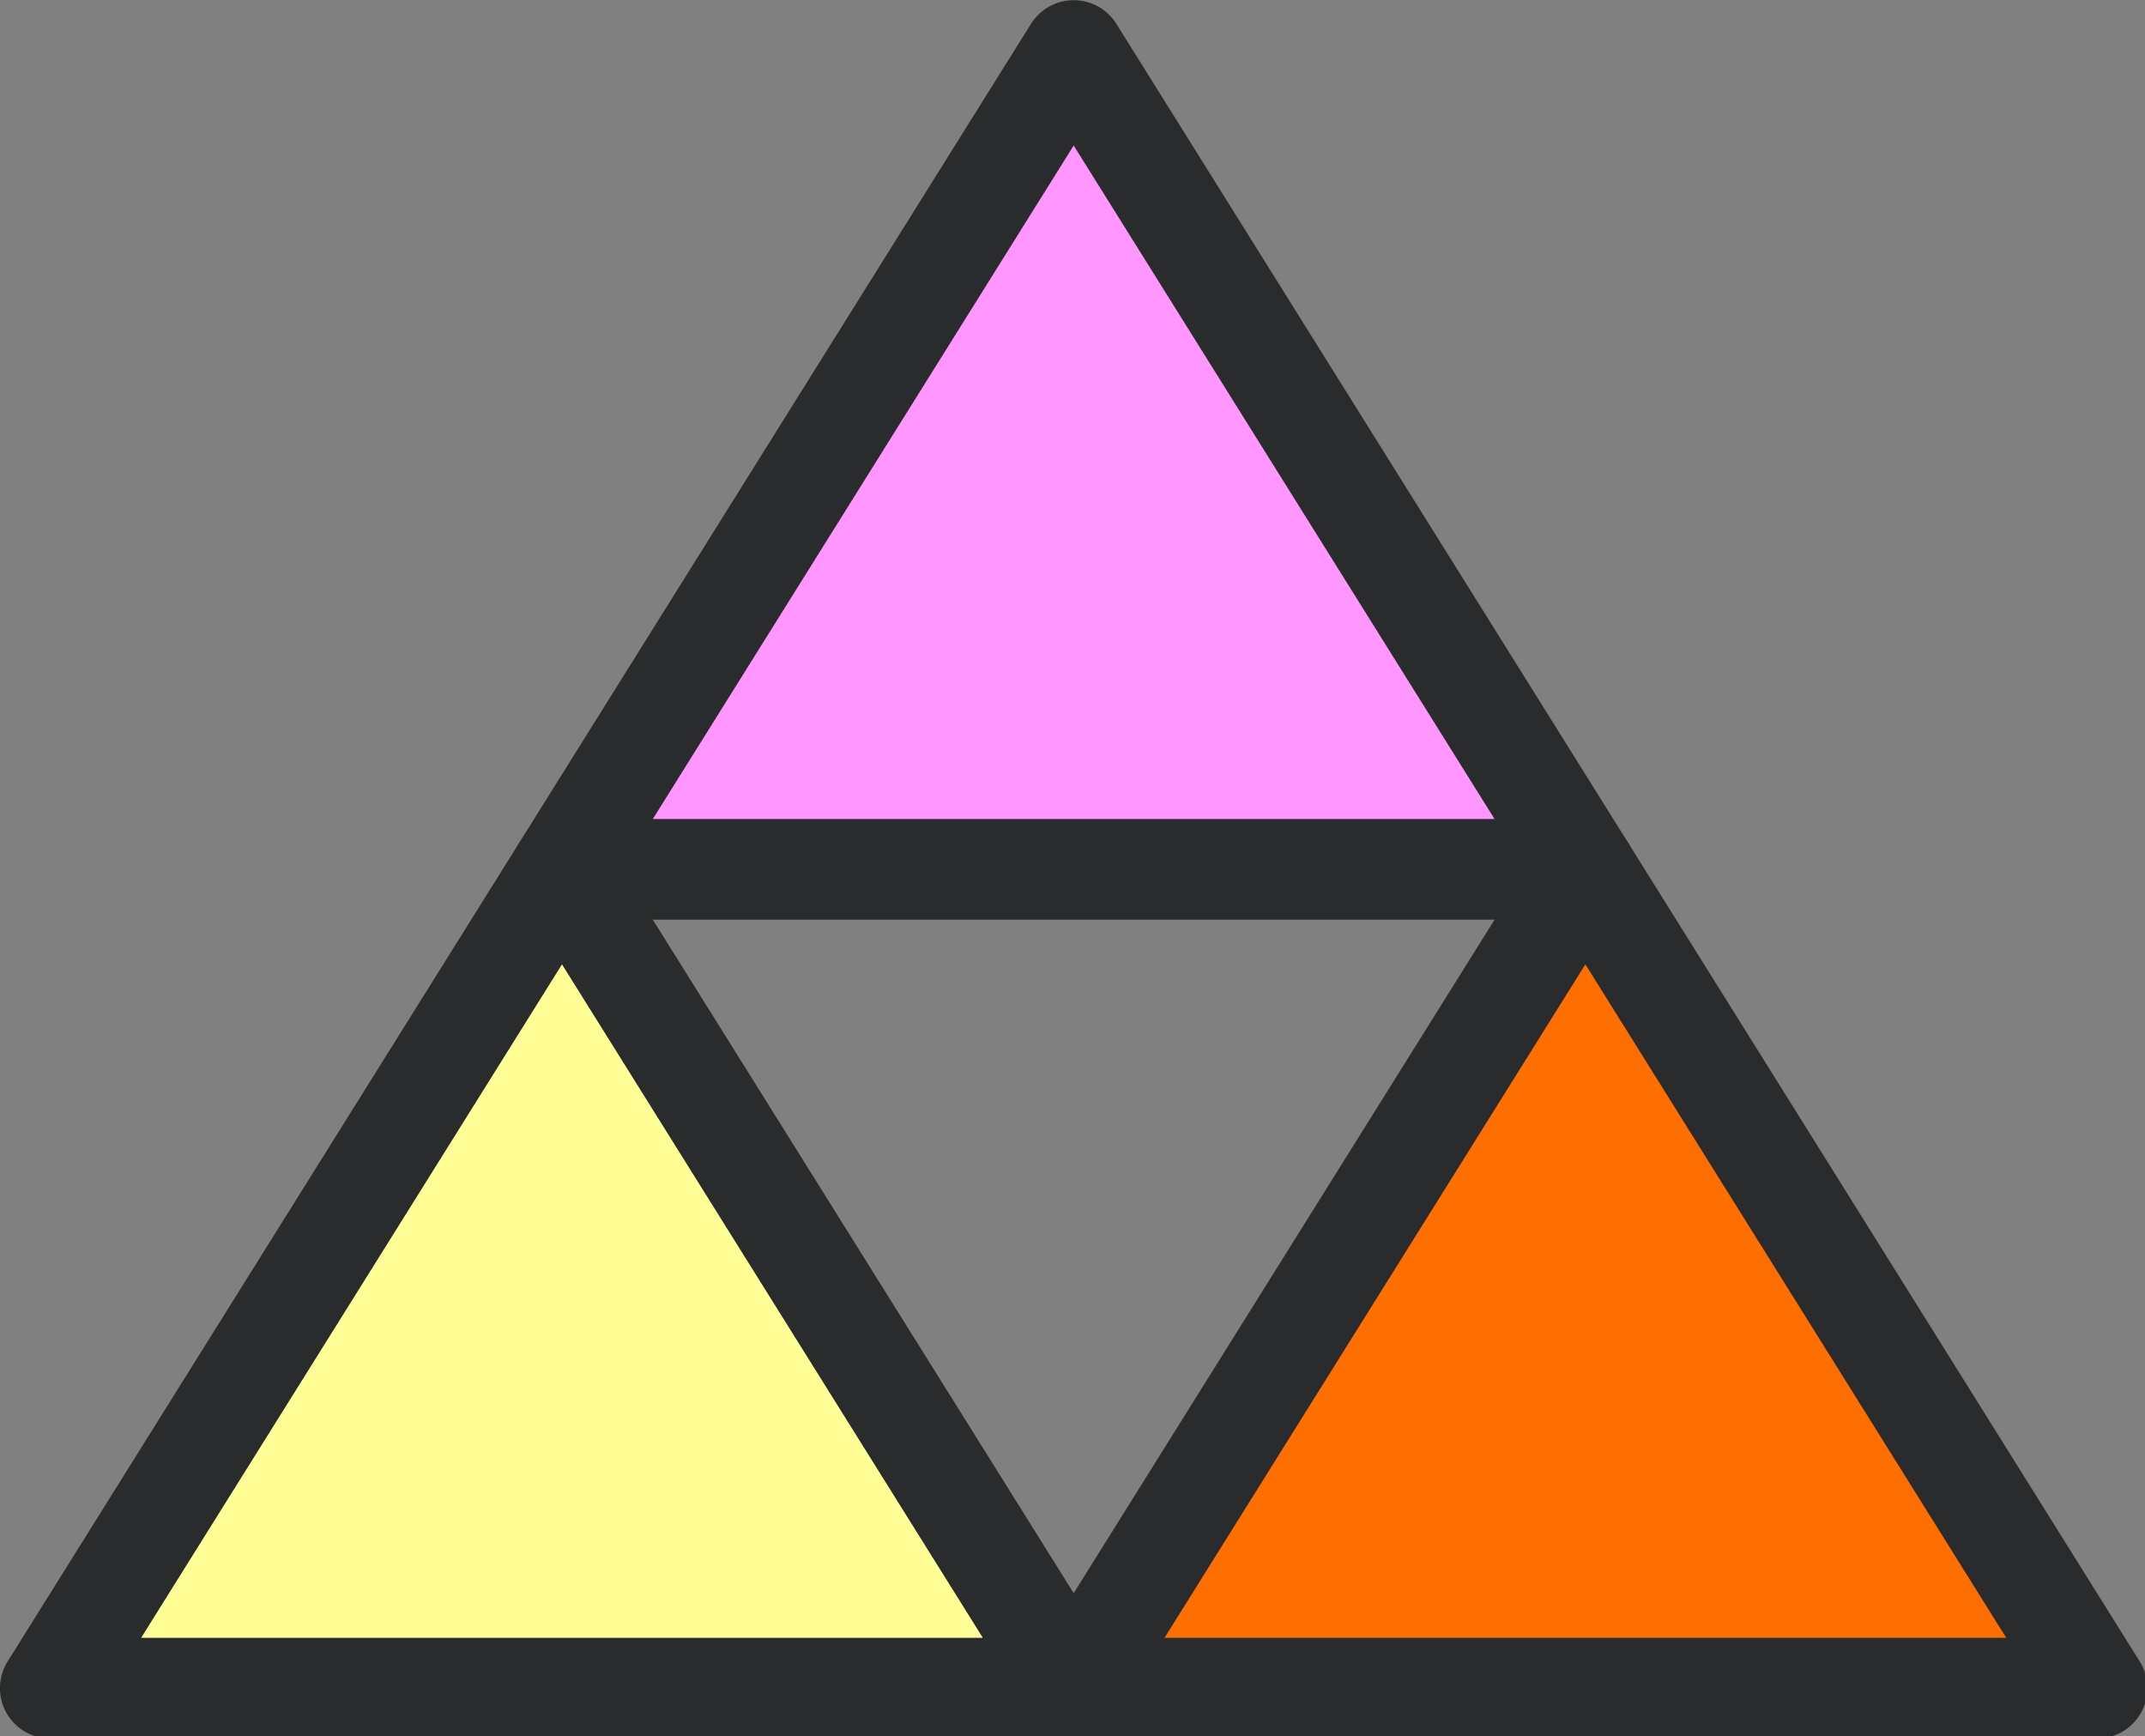 <?xml version="1.0" encoding="UTF-8" standalone="no"?>
<!-- Created with Inkscape (http://www.inkscape.org/) -->

<svg
   xmlns:dc="http://purl.org/dc/elements/1.1/"
   xmlns:cc="http://creativecommons.org/ns#"
   xmlns:rdf="http://www.w3.org/1999/02/22-rdf-syntax-ns#"
   xmlns:svg="http://www.w3.org/2000/svg"
   xmlns="http://www.w3.org/2000/svg"
   xmlns:sodipodi="http://sodipodi.sourceforge.net/DTD/sodipodi-0.dtd"
   xmlns:inkscape="http://www.inkscape.org/namespaces/inkscape"
   width="143.619mm"
   height="116.242mm"
   viewBox="0 0 143.619 116.242"
   version="1.1"
   id="svg8"
   inkscape:version="0.92.1 r"
   sodipodi:docname="triafu-triangle.svg">
  <rect x="0" y="0" width="143.619" height="116.242" fill="#808080" stroke="none"/>
  <defs
     id="defs2" />
  <sodipodi:namedview
     id="base"
     pagecolor="#ffffff"
     bordercolor="#666666"
     borderopacity="1.0"
     inkscape:pageopacity="0.0"
     inkscape:pageshadow="2"
     inkscape:zoom="0.49497475"
     inkscape:cx="740.5888"
     inkscape:cy="173.23147"
     inkscape:document-units="mm"
     inkscape:current-layer="layer1"
     showgrid="false"
     fit-margin-top="0"
     fit-margin-left="0"
     fit-margin-right="0"
     fit-margin-bottom="0"
     inkscape:window-width="2560"
     inkscape:window-height="1021"
     inkscape:window-x="0"
     inkscape:window-y="30"
     inkscape:window-maximized="1" />
  <g
     inkscape:label="Layer 1"
     inkscape:groupmode="layer"
     id="layer1"
     transform="translate(355.01,160.183)">
    <g
       transform="translate(26.259,199.329)"
       id="layer1-3"
       inkscape:label="Layer 1">
      <g
         transform="matrix(9.478,0,0,9.478,401.873,-1194.039)"
         id="g4619" />
      <rect
         y="-621.502"
         x="-803.374"
         height="312.539"
         width="320.807"
         id="rect4625"
         style="fill:#241f1c;fill-opacity:0;stroke-width:0.265" />
      <rect
         y="-538.819"
         x="-695.887"
         height="241.432"
         width="282.773"
         id="rect4627"
         style="fill:#241f1c;fill-opacity:0;stroke-width:0.265" />
    </g>
    <polygon
       transform="matrix(0.153,0,0,0.153,-351.643,-170.505)"
       style="fill:#ff96ff;fill-opacity:1;stroke:#292b2c;stroke-width:44.058;stroke-linecap:round;stroke-linejoin:round;stroke-miterlimit:4;stroke-dasharray:none;stroke-opacity:1"
       points="223.928,447.852 671.778,447.852 447.853,89.57 "
       id="polygon3347-3-4-7-5" />
    <polygon
       transform="matrix(0.153,0,0,0.153,-351.643,-170.505)"
       style="fill:#ffff96;fill-opacity:1;stroke:#292b2c;stroke-width:44.058;stroke-linecap:round;stroke-linejoin:round;stroke-miterlimit:4;stroke-dasharray:none;stroke-opacity:1"
       points="447.853,806.133 223.928,447.852 0,806.133 "
       id="polygon3349-5-5-59-6" />
    <polygon
       transform="matrix(0.153,0,0,0.153,-351.643,-170.505)"
       style="fill:#ff6e00;fill-opacity:1;stroke:#292b2c;stroke-width:44.058;stroke-linecap:round;stroke-linejoin:round;stroke-miterlimit:4;stroke-dasharray:none;stroke-opacity:1"
       points="447.853,806.133 895.703,806.133 671.778,447.852 "
       id="polygon3351-6-0-22-2" />
  </g>
</svg>
